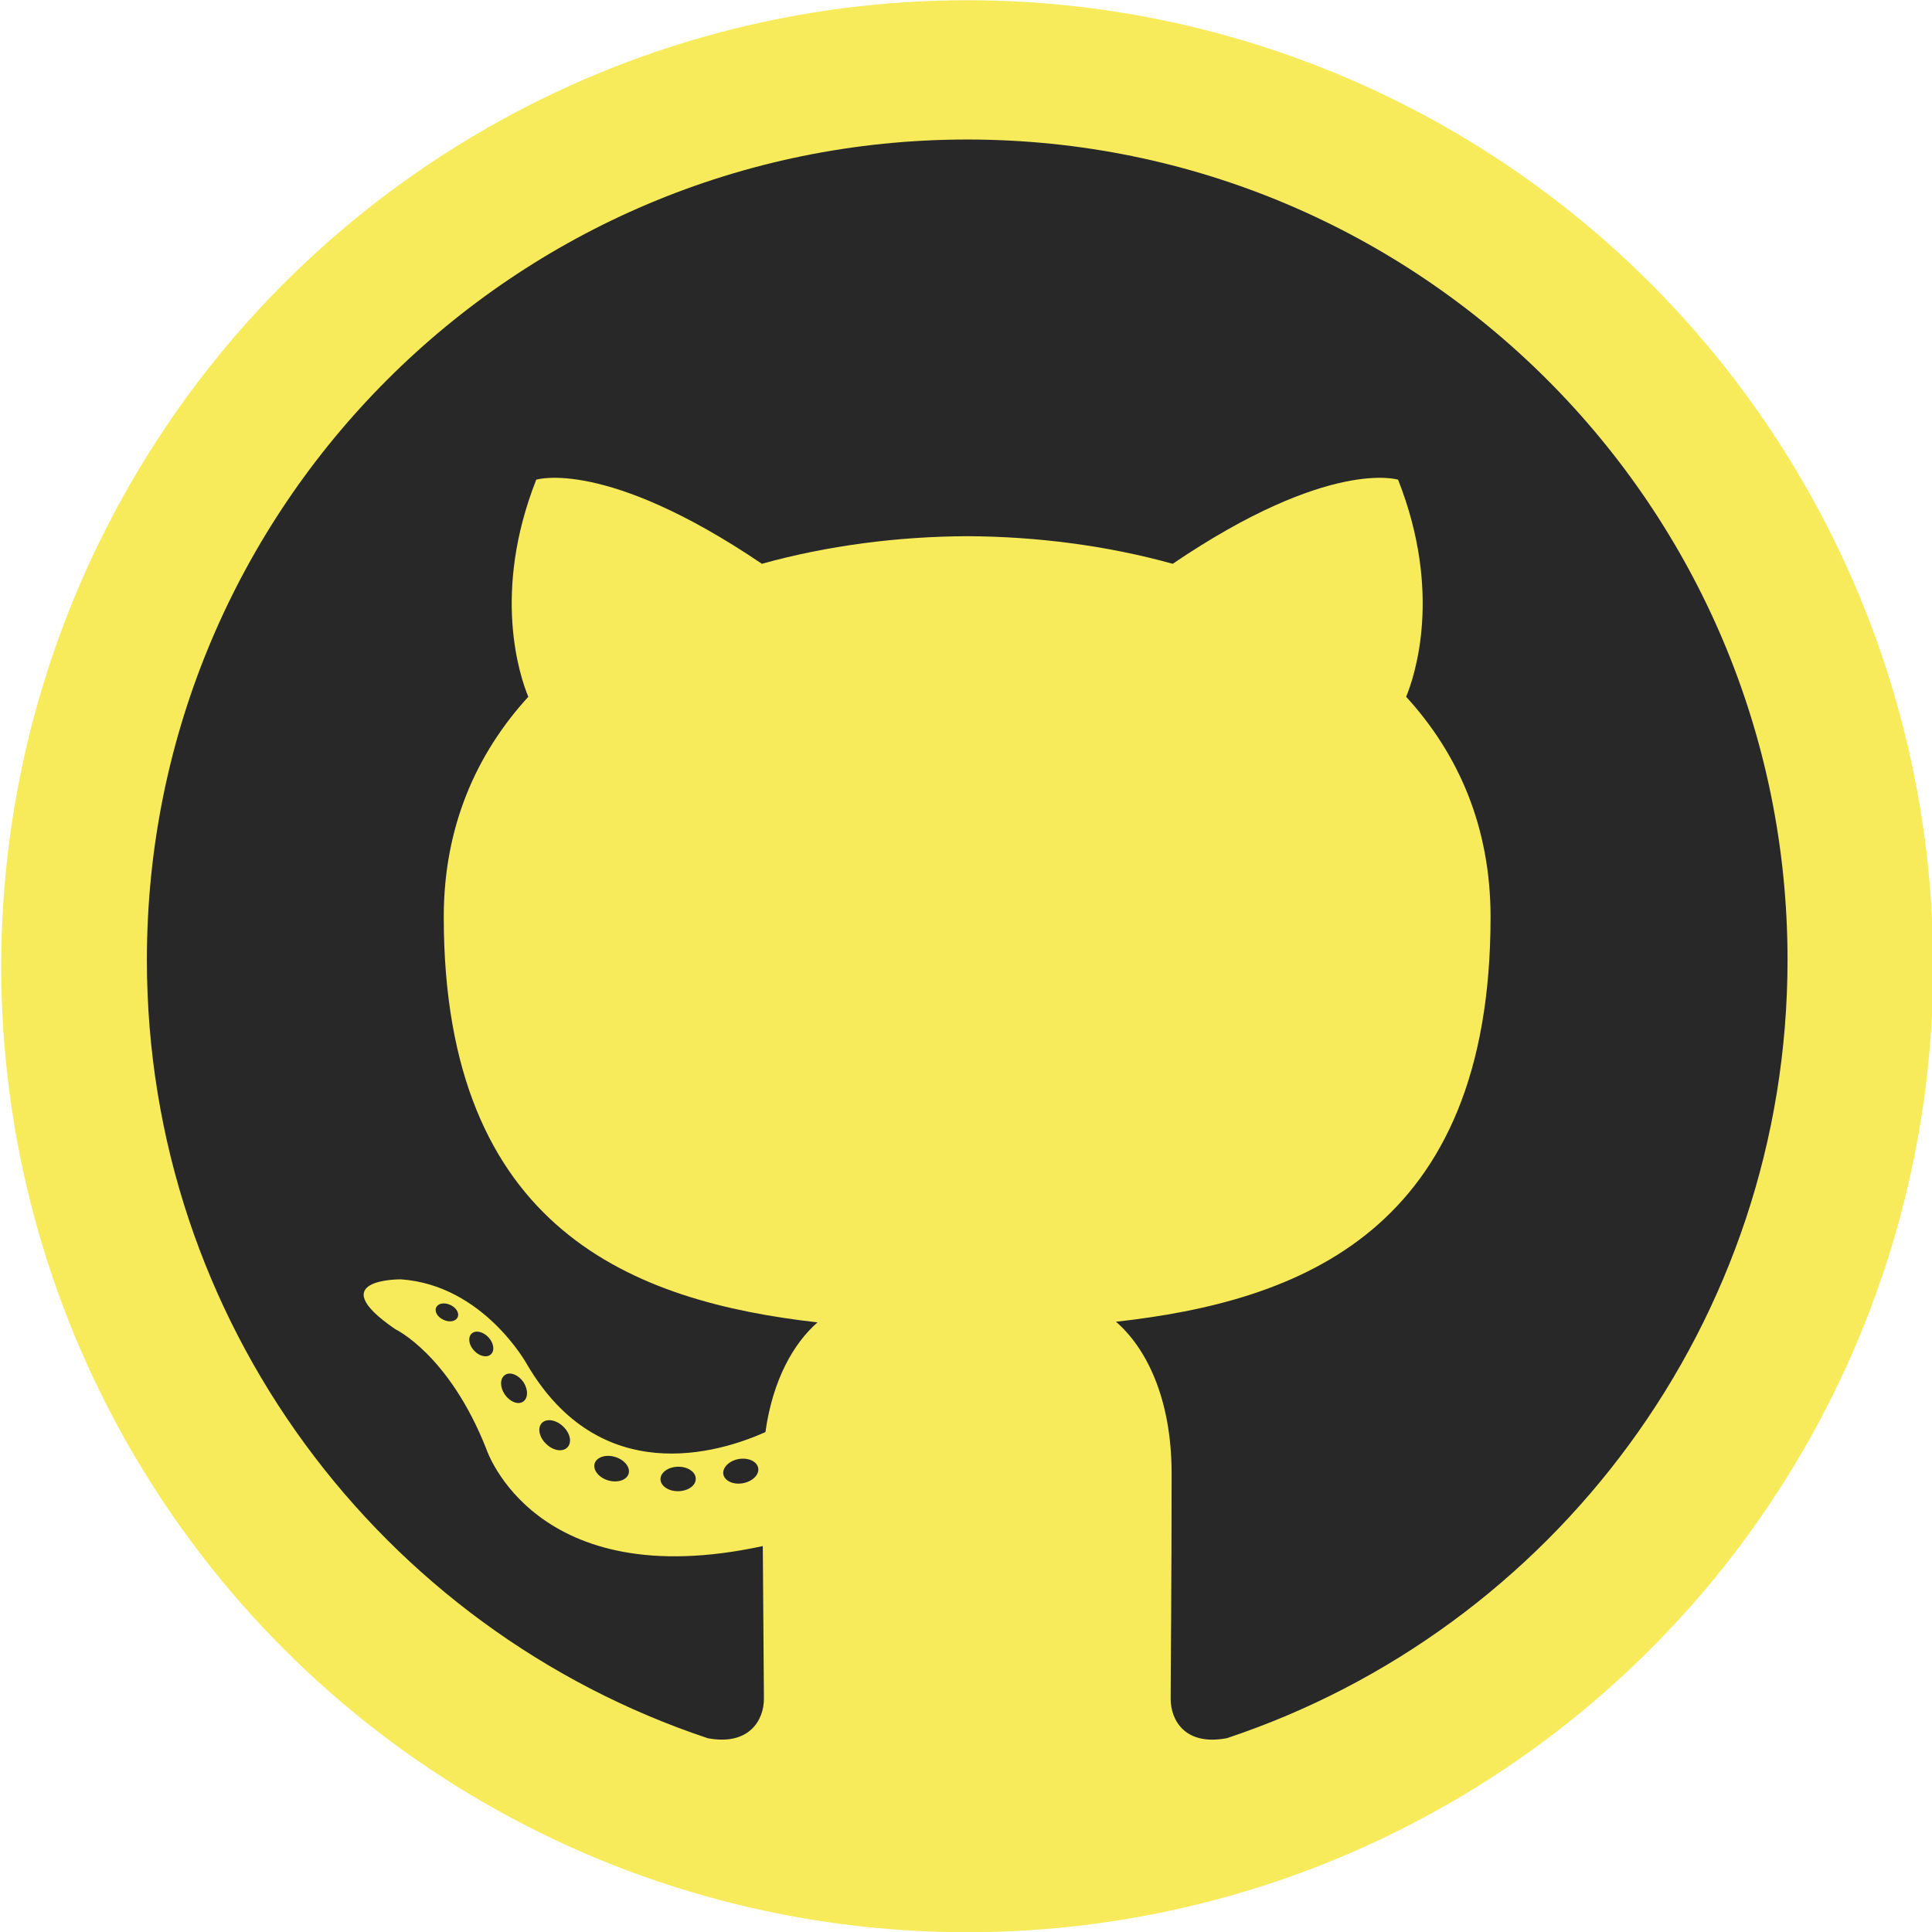 <?xml version="1.0" encoding="utf-8"?>
<!-- Generator: Adobe Illustrator 16.0.0, SVG Export Plug-In . SVG Version: 6.00 Build 0)  -->
<!DOCTYPE svg PUBLIC "-//W3C//DTD SVG 1.1//EN" "http://www.w3.org/Graphics/SVG/1.1/DTD/svg11.dtd">
<svg version="1.1" id="Layer_1" xmlns="http://www.w3.org/2000/svg" xmlns:xlink="http://www.w3.org/1999/xlink" x="0px" y="0px"
	 width="512px" height="512px" viewBox="0 0 512 512" enable-background="new 0 0 512 512" xml:space="preserve">
<g id="Layer_1_2_">
	<g id="Layer_1_1_">
		
			<g id="svg3354" xmlns:cc="http://creativecommons.org/ns#" xmlns:dc="http://purl.org/dc/elements/1.1/" xmlns:inkscape="http://www.inkscape.org/namespaces/inkscape" xmlns:sodipodi="http://sodipodi.sourceforge.net/DTD/sodipodi-0.dtd" xmlns:svg="http://www.w3.org/2000/svg" xmlns:rdf="http://www.w3.org/1999/02/22-rdf-syntax-ns#" sodipodi:docname="base_icon.svg" inkscape:version="0.91 r13725">
			
				<sodipodi:namedview  inkscape:cx="34.454658" inkscape:zoom="12.65" borderopacity="1.0" bordercolor="#666666" pagecolor="#ffffff" id="base" showgrid="true" inkscape:cy="37.812701" showguides="false" inkscape:document-units="px" inkscape:pageshadow="2" inkscape:window-maximized="1" inkscape:window-y="27" inkscape:pageopacity="0.0" inkscape:grid-bbox="true" inkscape:current-layer="layer1" inkscape:snap-others="true" inkscape:window-x="0" inkscape:window-height="1016" inkscape:window-width="1920">
				<inkscape:grid  type="xygrid" id="grid3362"></inkscape:grid>
			</sodipodi:namedview>
			<g id="layer1" inkscape:label="Layer 1" inkscape:groupmode="layer">
				<circle id="path3364" fill="#F7EB5C" cx="256.321" cy="256.064" r="256"/>
			</g>
		</g>
	</g>
</g>
<g id="Layer_2">
	<g>
		<path fill="#282828" d="M256.324,36.973c-120.048,0-217.398,97.327-217.398,217.392c0,96.054,62.29,177.54,148.67,206.29
			c10.863,2.012,14.85-4.718,14.85-10.462c0-5.183-0.197-22.311-0.295-40.472c-60.475,13.148-73.237-25.65-73.237-25.65
			c-9.893-25.13-24.138-31.81-24.138-31.81c-19.728-13.493,1.483-13.22,1.483-13.22c21.832,1.533,33.328,22.408,33.328,22.408
			c19.385,33.23,50.857,23.625,63.26,18.07c1.955-14.048,7.587-23.646,13.803-29.074c-48.284-5.492-99.049-24.139-99.049-107.438
			c0-23.73,8.494-43.126,22.402-58.353c-2.257-5.478-9.696-27.583,2.109-57.53c0,0,18.253-5.843,59.794,22.286
			c17.346-4.819,35.944-7.231,54.419-7.316c18.471,0.085,37.083,2.496,54.458,7.316c41.498-28.129,59.723-22.286,59.723-22.286
			c11.833,29.946,4.395,52.052,2.138,57.53c13.935,15.226,22.372,34.623,22.372,58.353c0,83.503-50.856,101.883-99.267,107.27
			c7.798,6.742,14.745,19.975,14.745,40.254c0,29.088-0.253,52.502-0.253,59.66c0,5.787,3.917,12.564,14.935,10.434
			c86.33-28.778,148.542-110.241,148.542-206.261C473.716,134.3,376.383,36.973,256.324,36.973z"/>
		<path fill="#282828" d="M121.264,349.104c-0.478,1.083-2.18,1.408-3.727,0.661c-1.575-0.71-2.461-2.18-1.948-3.263
			c0.464-1.11,2.165-1.42,3.74-0.682C120.913,346.53,121.813,348.021,121.264,349.104L121.264,349.104z"/>
		<path fill="#282828" d="M130.074,358.927c-1.04,0.957-3.065,0.513-4.444-1.006c-1.42-1.519-1.688-3.544-0.633-4.521
			c1.069-0.957,3.031-0.507,4.458,1.006C130.876,355.938,131.157,357.949,130.074,358.927L130.074,358.927z"/>
		<path fill="#282828" d="M138.645,371.442c-1.336,0.928-3.516,0.063-4.858-1.87c-1.335-1.934-1.335-4.254,0.028-5.183
			c1.35-0.928,3.494-0.091,4.858,1.821C140.002,368.18,140.002,370.5,138.645,371.442L138.645,371.442z"/>
		<path fill="#282828" d="M150.387,383.543c-1.195,1.314-3.733,0.956-5.59-0.837c-1.898-1.751-2.426-4.239-1.237-5.555
			c1.209-1.314,3.762-0.942,5.632,0.837C151.084,379.739,151.653,382.242,150.387,383.543L150.387,383.543z"/>
		<path fill="#282828" d="M166.587,390.567c-0.527,1.701-2.975,2.475-5.435,1.751c-2.46-0.746-4.064-2.742-3.572-4.458
			c0.513-1.716,2.967-2.524,5.45-1.751C165.484,386.854,167.094,388.83,166.587,390.567L166.587,390.567z"/>
		<path fill="#282828" d="M184.376,391.868c0.063,1.793-2.025,3.276-4.612,3.312c-2.595,0.057-4.705-1.393-4.732-3.157
			c0-1.813,2.046-3.283,4.641-3.325C182.26,388.647,184.376,390.089,184.376,391.868L184.376,391.868z"/>
		<path fill="#282828" d="M200.935,389.049c0.31,1.75-1.491,3.543-4.058,4.021c-2.524,0.464-4.858-0.619-5.182-2.349
			c-0.31-1.793,1.519-3.593,4.035-4.057C198.305,386.222,200.604,387.27,200.935,389.049L200.935,389.049z"/>
	</g>
</g>
</svg>
